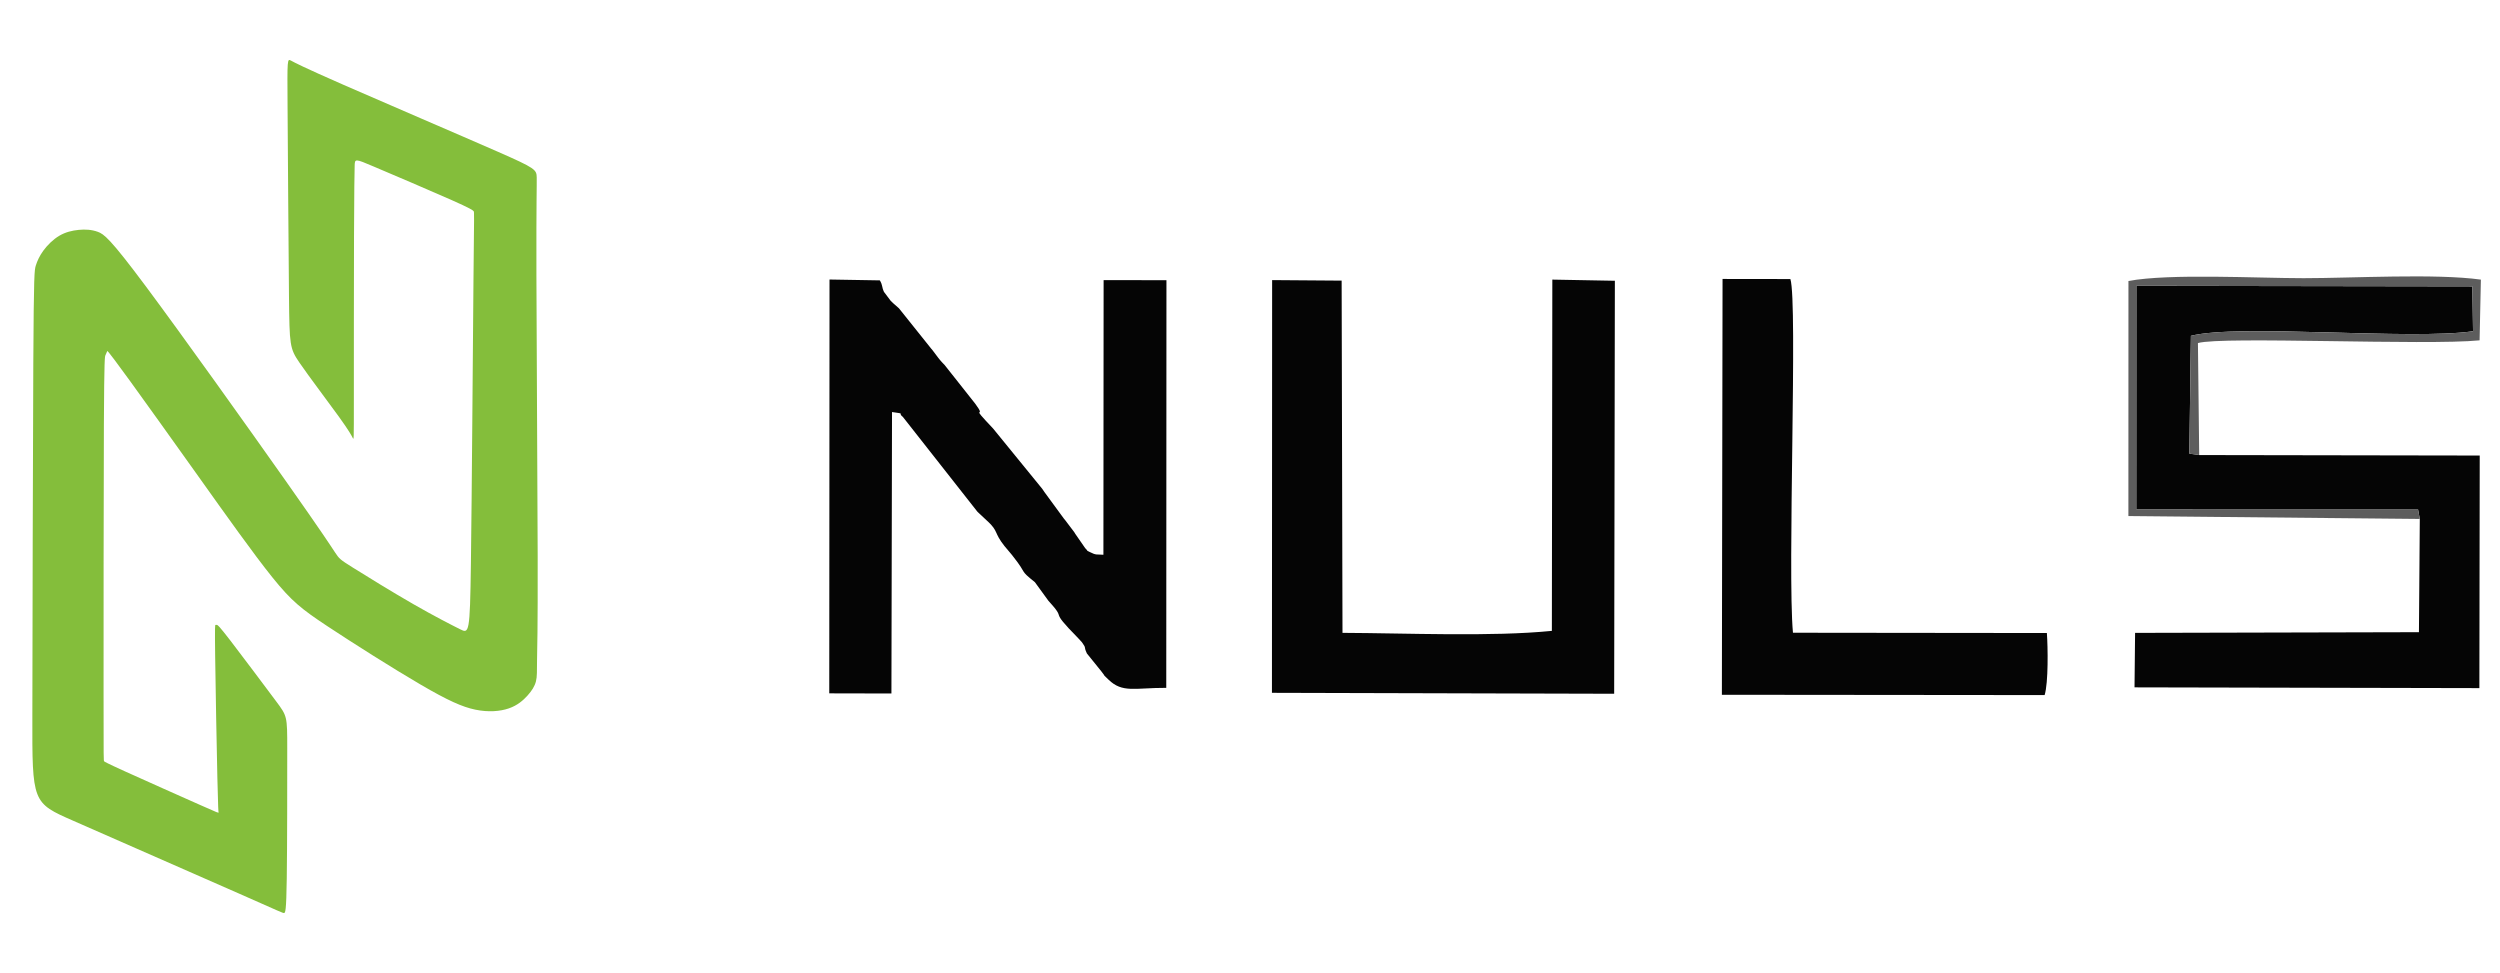 <?xml version="1.0" encoding="UTF-8"?>
<!DOCTYPE svg PUBLIC "-//W3C//DTD SVG 1.1//EN" "http://www.w3.org/Graphics/SVG/1.1/DTD/svg11.dtd">
<!-- Creator: CorelDRAW 2018 (64-Bit) -->
<svg xmlns="http://www.w3.org/2000/svg" xml:space="preserve" width="14.021in" height="5.457in" version="1.1" style="shape-rendering:geometricPrecision; text-rendering:geometricPrecision; image-rendering:optimizeQuality; fill-rule:evenodd; clip-rule:evenodd"
viewBox="0 0 14020.83 5456.52"
 xmlns:xlink="http://www.w3.org/1999/xlink">
 <defs>
  <style type="text/css">
   <![CDATA[
    .fil3 {fill:none}
    .fil0 {fill:#050505}
    .fil1 {fill:#5D5D5D}
    .fil2 {fill:#84BE3B}
   ]]>
  </style>
   <clipPath id="id0">
    <path d="M-0 0l14020.83 0 0 5456.52 -14020.83 0 0 -5456.52z"/>
   </clipPath>
 </defs>
 <g id="Layer_x0020_1">
  <g>
  </g>
  <g style="clip-path:url(#id0)">
   <g>
    <path class="fil0" d="M4650.85 3888.35l348.57 0.76 3.31 -1578.57c81.2,12 27.96,2.29 61.14,27.75l417.17 530.61c2.15,2.31 5.49,5.26 7.7,7.49l46.05 43.07c6.21,5.95 13.57,12.17 22.84,22.31 43.77,47.9 16.51,55.16 103.51,153.31l13.74 16.45c1.96,2.41 4.6,6 6.53,8.43 84.8,106.61 30.44,70.6 122.9,145.2l75.35 103.69c113.51,123.2 -9,31.26 166.66,209.48l21.6 23.47c27.96,39.17 7.18,18.28 27.7,62.62l81.43 100.98c35.02,44.43 -2.66,4.7 39.92,46.08 78.65,76.43 147.43,45.48 323.87,46l1.04 -2286.22 -352.39 -0.45 -1.14 1540.28c-38.05,-3.09 -39.95,3.56 -76.13,-15.16 -26.37,-13.64 -3.01,0.8 -26.43,-22.39l-55.2 -79.74c-1.67,-2.72 -3.92,-6.55 -5.63,-9.22l-51.14 -67.68c-1.99,-2.41 -4.82,-5.82 -6.87,-8.2l-109.29 -149.17c-2.46,-3.78 -9.56,-14.48 -12.18,-17.96l-275.99 -338.67c-144.11,-152 -28.44,-41.82 -99.23,-137.94l-173.09 -218.88c-2.13,-2.3 -5.35,-5.33 -7.47,-7.63 -2.11,-2.29 -5.24,-5.42 -7.31,-7.74 -2.09,-2.32 -5.06,-5.6 -7.09,-7.97 -2.04,-2.37 -4.87,-5.8 -6.85,-8.22 -1.99,-2.43 -4.69,-5.95 -6.63,-8.42l-32.33 -42.89c-2.04,-2.42 -4.89,-5.82 -7.01,-8.18l-180.8 -226.17c-23.56,-22.07 -19.28,-15.31 -46.34,-42.06l-37.72 -50.09c-13.7,-30.02 -6.2,-36.27 -23.05,-64.5l-282.28 -4.8 -1.44 2320.93 -0 0.03z"/>
    <path class="fil0" d="M7133.46 3885.35l1919.35 5.26 3.89 -2316.2 -350.69 -6.53 -2.65 1970.02c-336.56,33.81 -814.64,12.68 -1174.23,11.13l-4.8 -1975.39 -389.8 -2.99 -1.08 2314.7 0 0z"/>
    <path class="fil0" d="M13571.05 2910.2l-4.85 635.09 -1591.93 3.9 -3.17 305.52 1934.04 4.25 1.97 -1304.37 -1573.24 -2.72 -55.39 -7.94 8.83 -660.65c268.63,-68.56 1233.28,25.25 1582.26,-25.78l-3.87 -251.68 -1884.3 -2.99 -0.47 1252.2 1579.91 -0.26 10.22 55.43 -0.01 -0.01z"/>
    <path class="fil0" d="M9656.89 3896.31l1810.07 1.72c21.39,-70.1 18.33,-268.31 12.6,-348.03l-1424.05 -1.62c-31.53,-342.16 27.06,-1851.57 -14.4,-1983.59l-380.44 -0.5 -3.78 2332.03 0.01 -0.01z"/>
    <path class="fil1" d="M13571.05 2910.2l-10.22 -55.43 -1579.91 0.26 0.47 -1252.2 1884.3 2.99 3.87 251.68c-348.98,51.03 -1313.63,-42.78 -1582.26,25.78l-8.83 660.65 55.39 7.94 -7.07 -628.12c135.76,-38.97 1280.5,14.72 1579.57,-15.23l7.3 -340.53c-254.18,-35.41 -720.52,-8.04 -994.39,-8.04 -260.74,0 -751.23,-27.29 -982.2,15.67l-0.31 1318.35 1634.27 16.23 0.02 0.01z"/>
    <path class="fil2" d="M1292.49 3592.87c65.82,85.39 192.13,254.41 255.29,338.91 63.16,84.5 63.16,84.5 63.16,265.96 0,181.46 0,544.39 -2.67,729.41 -2.67,185.02 -8,192.13 -15.12,193.02 -7.12,0.89 -16.02,-4.45 -251.74,-108.52 -235.72,-104.08 -698.27,-306.88 -929.55,-408.29 -231.27,-101.41 -231.27,-101.41 -230.39,-592.42 0.89,-491.01 2.67,-1473.04 5.33,-1974.72 2.68,-501.69 6.23,-523.04 14.24,-547.95 8.01,-24.9 20.46,-53.37 42.7,-83.61 22.23,-30.25 54.26,-62.27 88.95,-82.73 34.69,-20.46 72.05,-29.35 108.52,-32.91 36.47,-3.56 72.05,-1.78 106.74,10.67 34.69,12.46 68.5,35.59 271.3,307.78 202.81,272.2 574.63,793.45 782.78,1088.78 208.15,295.31 252.62,364.7 276.65,401.17 24.01,36.48 27.57,40.03 101.4,86.29 73.83,46.26 217.94,135.21 337.13,203.7 119.2,68.49 213.48,116.53 263.3,141.43 49.81,24.91 55.15,26.69 60.49,-366.48 5.33,-393.17 10.67,-1181.28 14.23,-1576.22 3.56,-394.95 5.34,-396.72 0.89,-402.06 -4.44,-5.34 -15.11,-14.23 -127.2,-64.05 -112.08,-49.81 -325.57,-140.54 -432.3,-185.91 -106.74,-45.36 -106.74,-45.36 -107.64,-2.67 -0.89,42.69 -2.67,128.09 -3.56,391.39 -0.89,263.3 -0.89,704.5 -0.89,925.1 0,220.61 0,220.61 -6.22,208.15 -6.23,-12.45 -18.68,-37.36 -78.28,-120.09 -59.6,-82.72 -166.34,-223.26 -220.6,-302.43 -54.26,-79.17 -56.04,-96.96 -58.71,-370.93 -2.67,-273.97 -6.22,-804.12 -8,-1069.2 -1.78,-265.07 -1.78,-265.07 19.57,-253.51 21.35,11.56 64.04,34.69 295.32,136.09 231.28,101.41 651.13,281.09 863.72,374.49 212.59,93.4 217.93,100.52 218.82,144.99 0.89,44.48 -2.67,126.31 -1.78,540.83 0.89,414.51 6.22,1161.71 7.12,1583.33 0.89,421.63 -2.67,517.7 -3.56,580.85 -0.89,63.16 0.89,93.41 -6.22,120.98 -7.12,27.58 -23.13,52.49 -47.15,79.17 -24.02,26.68 -56.04,55.15 -104.97,72.05 -48.92,16.91 -114.74,22.24 -187.69,7.11 -72.94,-15.12 -153,-50.7 -306.88,-140.55 -153.89,-89.83 -381.6,-233.94 -523.93,-328.23 -142.32,-94.29 -199.26,-138.76 -306,-271.3 -106.74,-132.54 -263.3,-353.14 -415.41,-566.63 -152.11,-213.48 -299.77,-419.85 -384.28,-536.38 -84.5,-116.53 -105.85,-143.21 -116.53,-156.56 -10.68,-13.34 -10.68,-13.34 -12.45,-8.89 -1.78,4.45 -5.34,13.34 -8.9,20.46 -3.56,7.12 -7.11,12.46 -8.9,391.39 -1.78,378.94 -1.78,1131.46 -1.78,1507.74 0,376.27 0,376.27 3.56,378.94 3.56,2.67 10.67,8 118.31,56.93 107.63,48.93 315.78,141.43 419.85,187.69 104.07,46.25 104.07,46.25 103.19,40.92 -0.89,-5.34 -2.67,-16.01 -6.67,-191.25 -4,-175.24 -10.22,-515.03 -12.45,-685.82 -2.23,-170.79 -0.44,-172.57 1.78,-173.45 2.22,-0.89 4.89,-0.89 8.9,0 4,0.89 9.34,2.67 75.17,88.06l0.01 -0.01z"/>
   </g>
  </g>
  <polygon class="fil3" points="-0,0 14020.83,0 14020.83,5456.52 -0,5456.52 "/>
 </g>
</svg>
